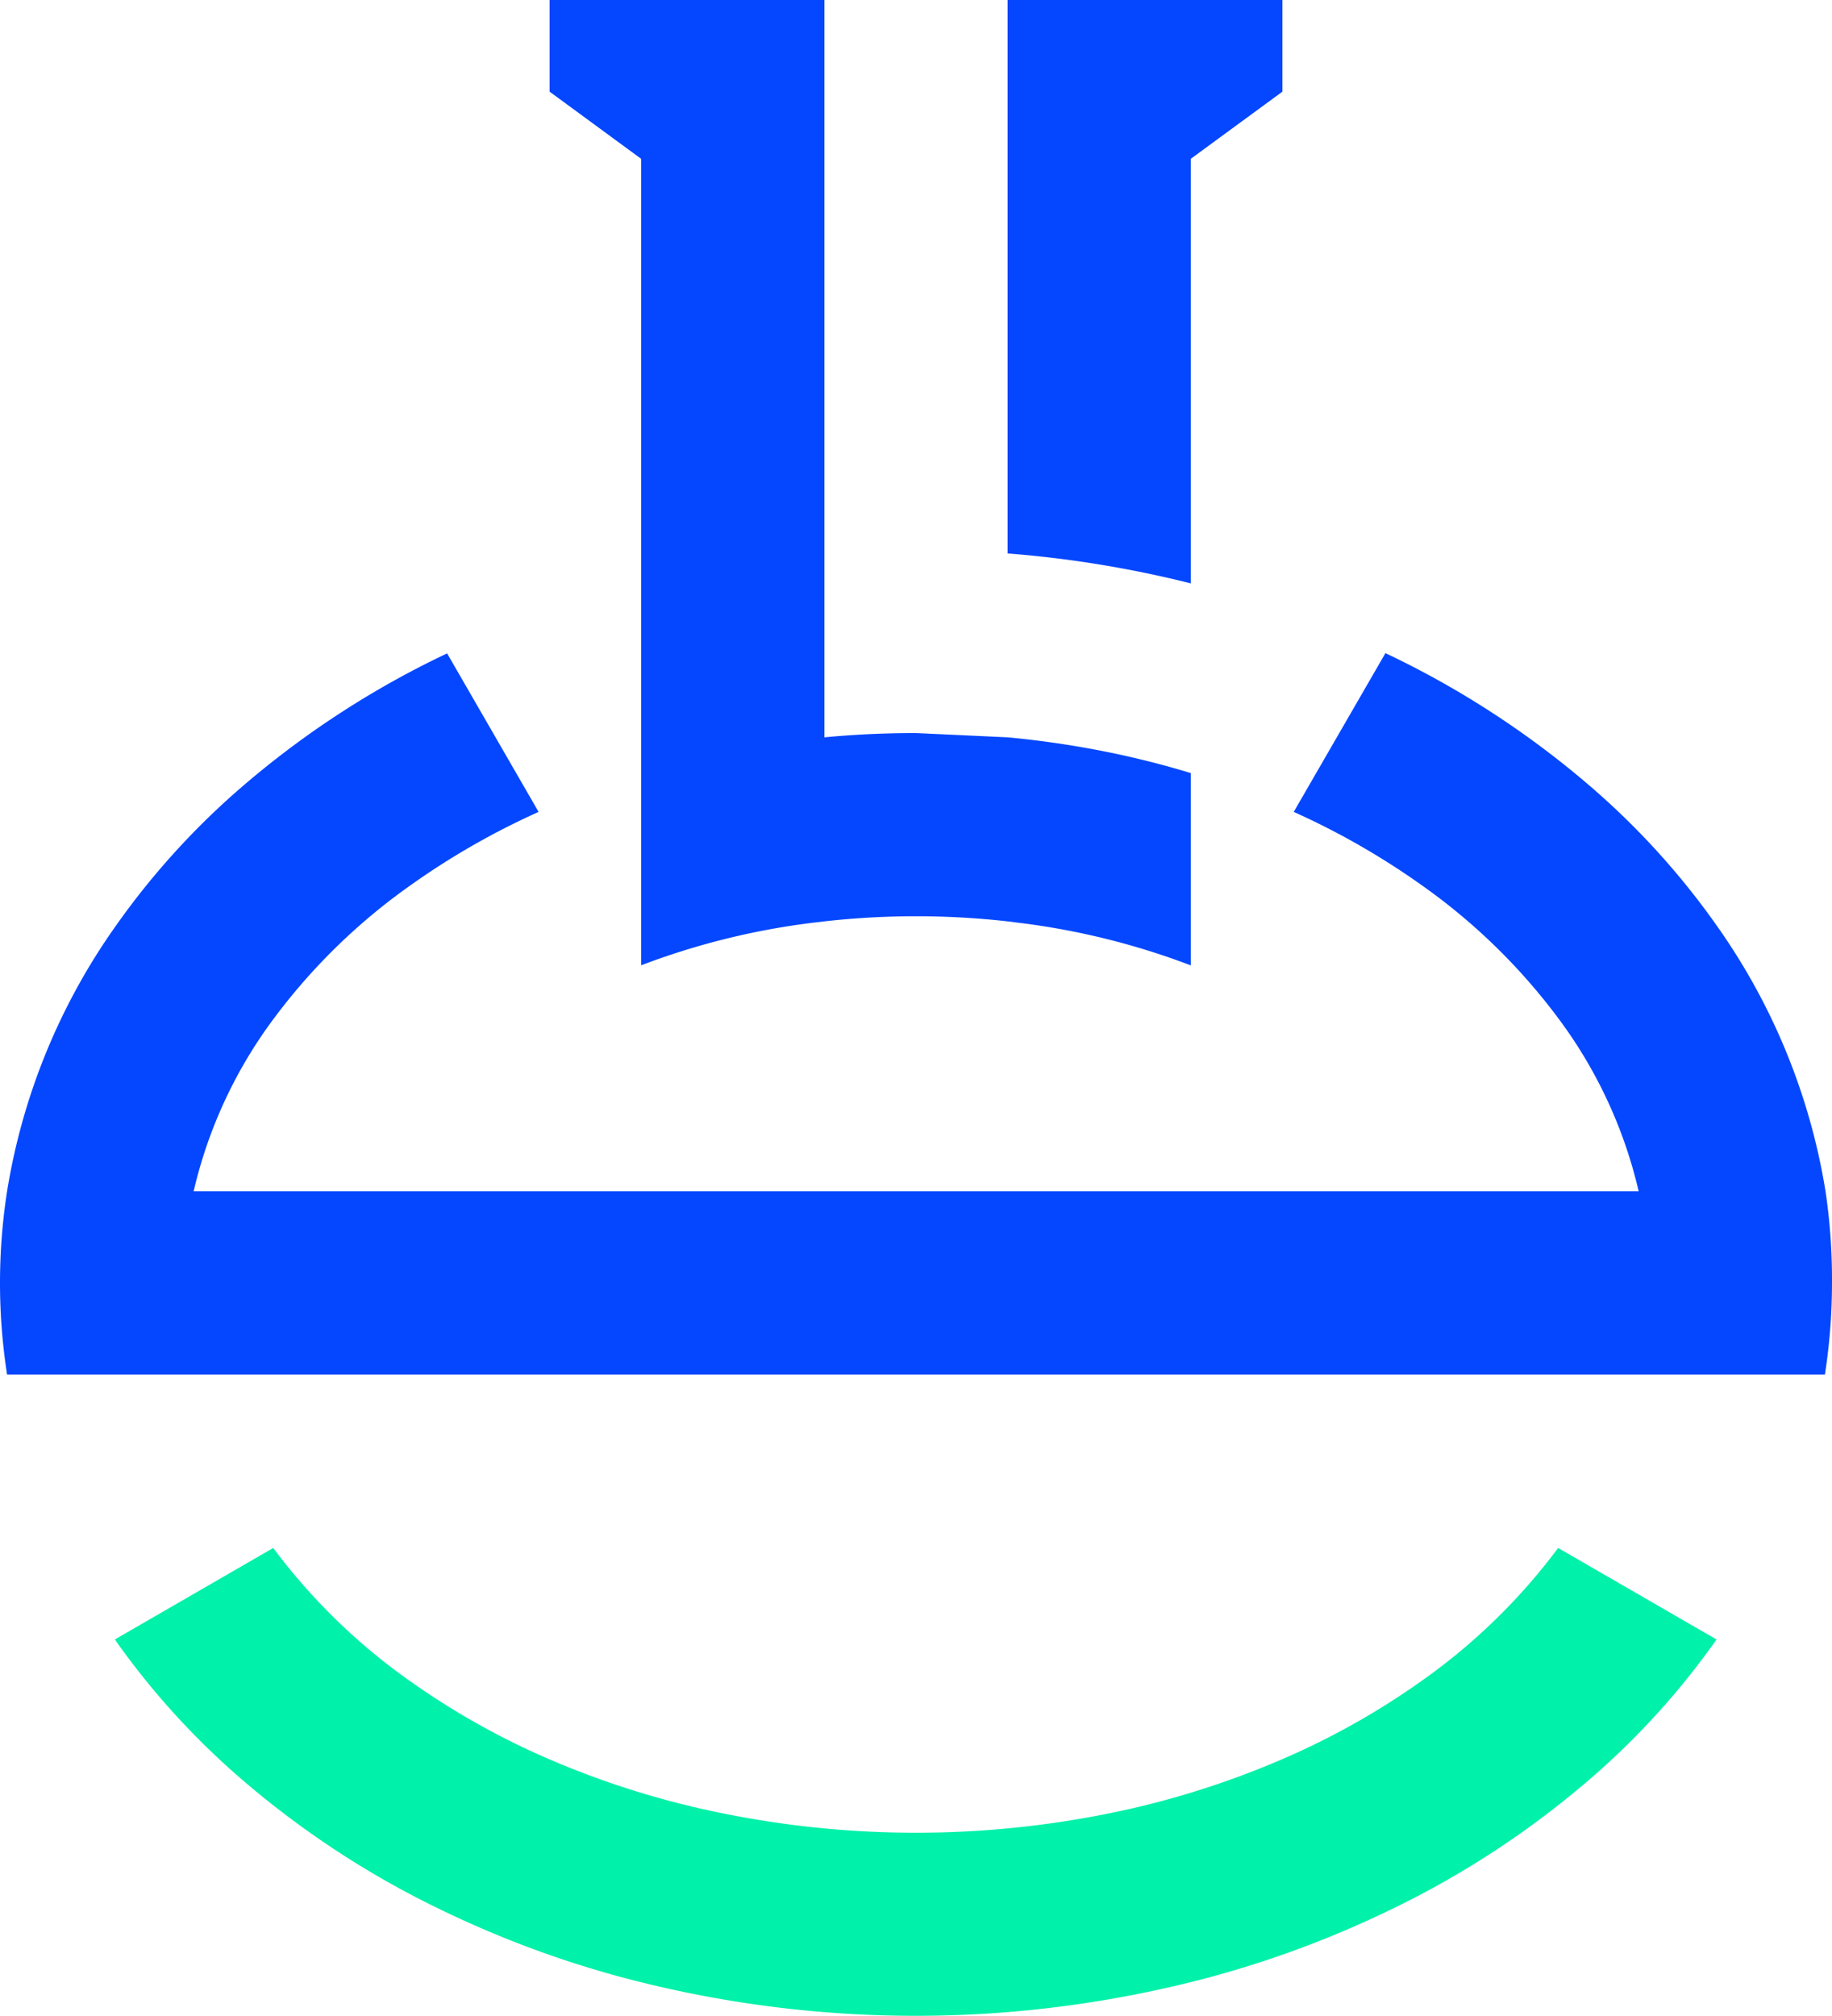<svg xmlns="http://www.w3.org/2000/svg" viewBox="0 0 232.73 256"><defs><style>.cls-1{fill:#0547ff;}.cls-2{fill:#00f1a9;}</style></defs><g id="Layer_2" data-name="Layer 2"><g id="Layer_1-2" data-name="Layer 1"><path class="cls-1" d="M232.73,162.91a76.15,76.15,0,0,1-.9,11.64H.9a75.72,75.72,0,0,1,0-23.28,80.31,80.31,0,0,1,13.77-33.64,97.15,97.15,0,0,1,16-17.66,115.86,115.86,0,0,1,26.13-17l11.62,20.13a95.68,95.68,0,0,0-16.26,9.31,76.87,76.87,0,0,0-17.33,16.87,58.87,58.87,0,0,0-10.23,22H208.17a59,59,0,0,0-10.23-22,76.87,76.87,0,0,0-17.33-16.87,95.68,95.68,0,0,0-16.26-9.31L176,82.94a115.86,115.86,0,0,1,26.13,17,97.15,97.15,0,0,1,16,17.66,80.57,80.57,0,0,1,13.77,33.64A76.05,76.05,0,0,1,232.73,162.91Z"/><path class="cls-2" d="M218.06,208.19a97.48,97.48,0,0,1-16,17.66,115.48,115.48,0,0,1-26.13,17,130.51,130.51,0,0,1-22.14,8.2,144.82,144.82,0,0,1-74.93,0,130.19,130.19,0,0,1-22.14-8.2,115.48,115.48,0,0,1-26.13-17,97.48,97.48,0,0,1-16-17.66l20.12-11.62a76.87,76.87,0,0,0,17.33,16.87,96.35,96.35,0,0,0,16.26,9.31A110.56,110.56,0,0,0,91,230.1a123.58,123.58,0,0,0,50.72,0,110.66,110.66,0,0,0,22.63-7.35,96.35,96.35,0,0,0,16.26-9.31,76.87,76.87,0,0,0,17.33-16.87Z"/><path class="cls-1" d="M151.27,98.17v24.42a93.16,93.16,0,0,0-21.93-5.42L128,117a104.46,104.46,0,0,0-23.27,0l-1.34.16a93.12,93.12,0,0,0-21.94,5.42V20.17L69.82,11.64V0h34.91V93.63q5.72-.54,11.63-.54l11.64.54a121.13,121.13,0,0,1,13.72,2.08Q146.61,96.75,151.27,98.17Z"/><path class="cls-1" d="M162.91,0V11.64l-11.64,8.53V74.08A140,140,0,0,0,128,70.28V0Z"/></g></g></svg>